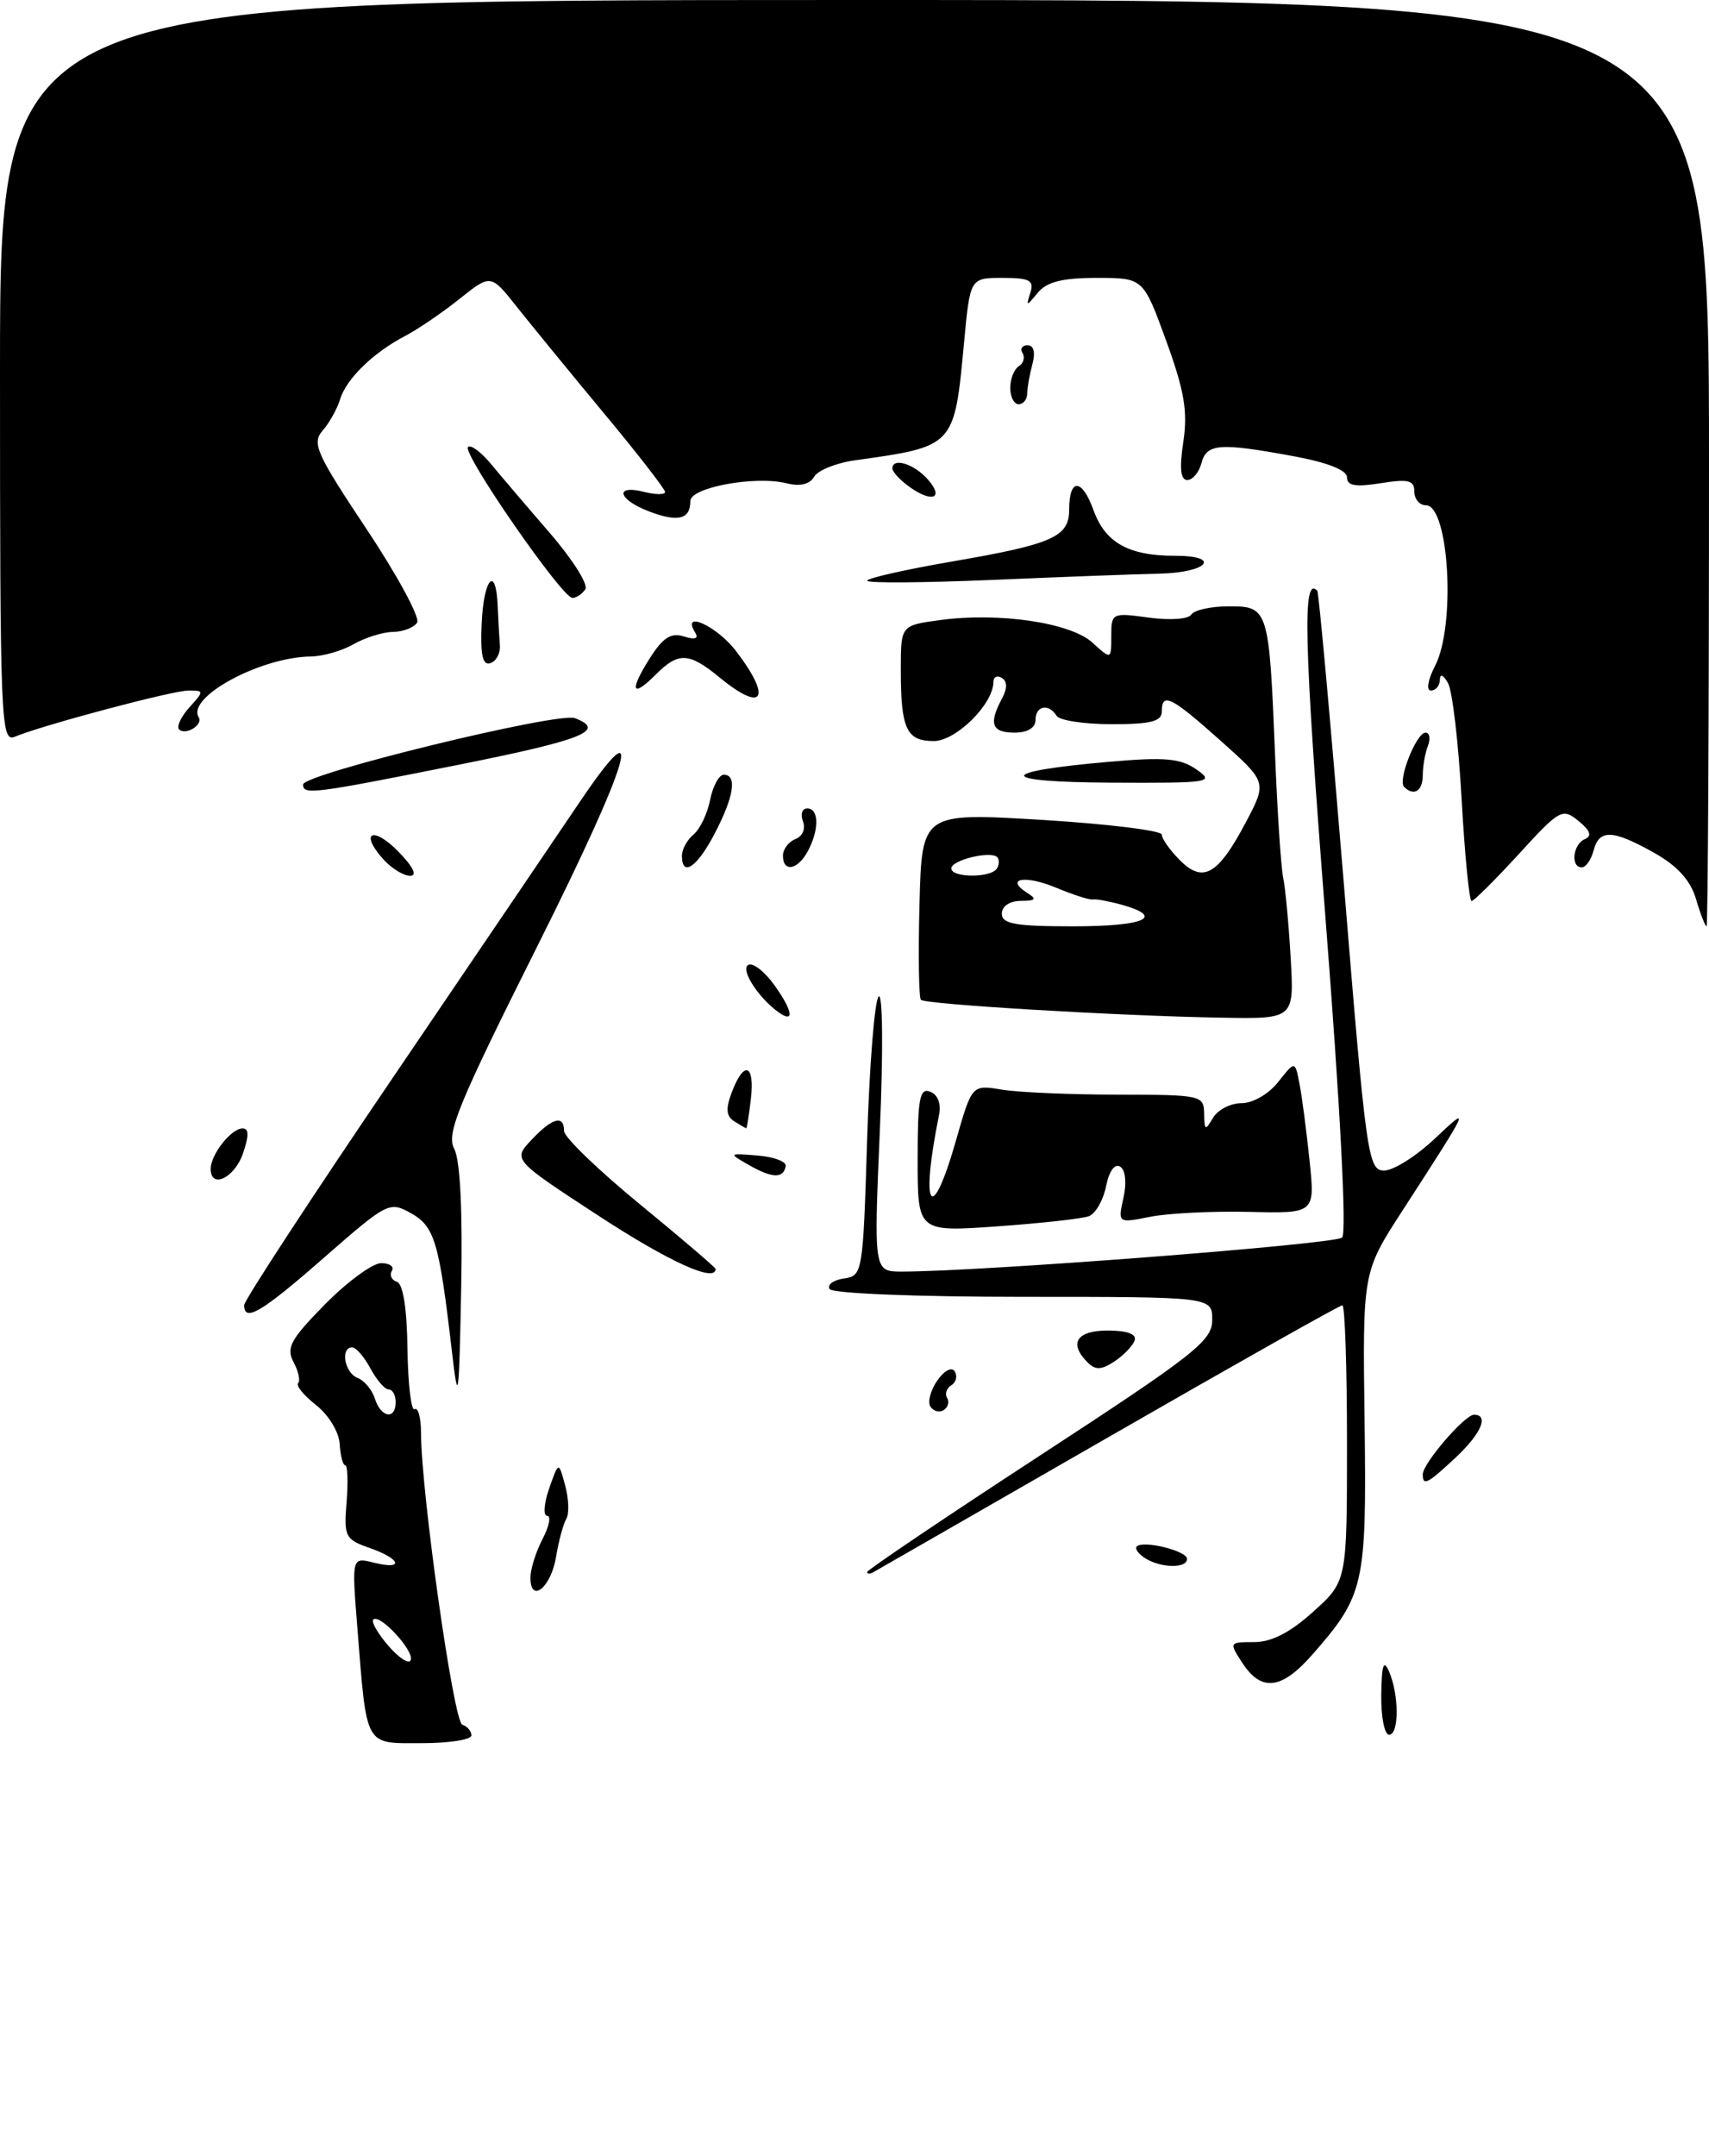 <?xml version="1.0" encoding="UTF-8" standalone="no"?>
<!DOCTYPE svg PUBLIC "-//W3C//DTD SVG 1.1//EN" "http://www.w3.org/Graphics/SVG/1.1/DTD/svg11.dtd" >
<svg xmlns="http://www.w3.org/2000/svg" xmlns:xlink="http://www.w3.org/1999/xlink" version="1.1" viewBox="0 0 203 256">
 <g >
 <path fill="currentColor"
d=" M 56.00 206.08 C 56.00 205.58 55.51 205.00 54.91 204.80 C 53.88 204.46 50.04 177.32 50.01 170.19 C 50.01 168.37 49.66 167.09 49.25 167.34 C 48.84 167.59 48.46 164.37 48.40 160.20 C 48.34 155.40 47.88 152.46 47.15 152.22 C 46.51 152.00 46.24 151.42 46.55 150.91 C 46.86 150.41 46.29 150.00 45.27 150.00 C 44.26 150.00 41.26 152.20 38.61 154.88 C 34.51 159.05 33.96 160.06 34.87 161.75 C 35.45 162.84 35.70 163.97 35.41 164.25 C 35.13 164.54 36.09 165.71 37.55 166.86 C 39.04 168.03 40.27 170.06 40.35 171.48 C 40.43 172.86 40.73 174.00 41.01 174.00 C 41.29 174.00 41.36 175.97 41.17 178.37 C 40.84 182.48 41.00 182.81 43.91 183.82 C 47.66 185.13 48.03 186.48 44.39 185.56 C 41.78 184.91 41.78 184.91 42.44 193.20 C 43.59 207.64 43.24 207.00 50.08 207.00 C 53.34 207.00 56.00 206.59 56.00 206.08 Z  M 155.88 196.49 C 162.07 189.43 162.34 188.24 162.09 168.79 C 161.85 151.08 161.85 151.08 166.57 143.79 C 174.74 131.16 174.74 131.15 170.39 135.25 C 168.20 137.31 165.51 139.00 164.41 139.00 C 162.50 139.00 162.28 137.41 159.61 104.75 C 158.06 85.91 156.65 70.34 156.47 70.15 C 154.69 68.28 154.88 76.13 157.40 108.44 C 159.20 131.37 159.98 146.41 159.42 146.96 C 158.62 147.75 116.49 151.00 107.13 151.00 C 103.79 151.00 103.79 151.00 104.51 134.25 C 104.92 124.82 104.85 117.86 104.37 118.33 C 103.89 118.79 103.28 126.44 103.00 135.33 C 102.51 151.20 102.46 151.51 100.24 151.82 C 98.99 152.00 98.23 152.56 98.54 153.07 C 98.87 153.60 108.83 154.00 121.56 154.00 C 144.00 154.00 144.00 154.00 143.99 156.75 C 143.99 159.22 141.93 160.84 123.49 172.87 C 112.22 180.22 103.00 186.44 103.00 186.68 C 103.00 186.92 103.34 186.93 103.75 186.69 C 104.16 186.46 116.74 179.24 131.70 170.64 C 146.66 162.04 159.14 155.00 159.45 155.00 C 159.75 155.00 160.00 162.37 160.00 171.38 C 160.00 187.77 160.00 187.77 156.00 191.38 C 153.26 193.86 151.04 195.00 148.97 195.00 C 145.98 195.00 145.97 195.02 147.59 197.50 C 149.84 200.93 152.24 200.64 155.88 196.49 Z  M 53.95 136.41 C 52.99 134.62 54.41 131.16 63.90 112.21 C 74.92 90.19 76.94 83.28 68.87 95.22 C 66.54 98.68 56.61 113.31 46.82 127.74 C 37.02 142.17 29.00 154.43 29.00 154.99 C 29.00 157.07 31.10 155.82 38.54 149.30 C 46.01 142.77 46.26 142.64 48.82 144.07 C 51.63 145.65 52.16 147.44 53.68 160.50 C 54.43 166.93 54.52 166.32 54.78 153.00 C 54.96 143.71 54.66 137.75 53.95 136.41 Z  M 134.78 159.16 C 135.03 158.42 133.87 158.00 131.58 158.00 C 127.87 158.00 126.92 159.52 129.19 161.79 C 130.12 162.72 130.84 162.69 132.39 161.66 C 133.49 160.93 134.57 159.80 134.78 159.16 Z  M 85.00 150.69 C 85.00 150.52 80.95 147.06 76.00 143.00 C 71.05 138.94 67.00 135.03 67.00 134.31 C 67.00 132.35 65.61 132.72 63.13 135.36 C 60.91 137.72 60.91 137.72 71.08 144.36 C 79.49 149.85 85.00 152.35 85.00 150.69 Z  M 129.35 144.42 C 130.13 144.12 131.05 142.52 131.38 140.87 C 131.73 139.09 132.41 138.14 133.05 138.53 C 133.68 138.92 133.85 140.43 133.45 142.23 C 132.78 145.26 132.78 145.26 136.64 144.49 C 138.76 144.07 144.03 143.81 148.35 143.91 C 156.21 144.10 156.21 144.10 155.55 137.80 C 155.19 134.34 154.66 130.25 154.36 128.72 C 153.83 125.95 153.83 125.95 151.84 128.47 C 150.71 129.91 148.83 131.00 147.48 131.00 C 146.17 131.00 144.64 131.79 144.08 132.75 C 143.17 134.31 143.06 134.26 143.03 132.25 C 143.00 130.07 142.70 130.00 132.75 129.99 C 127.11 129.98 120.91 129.72 118.98 129.39 C 115.45 128.81 115.45 128.81 113.56 135.41 C 110.63 145.68 109.27 143.61 111.55 132.35 C 111.81 131.06 111.39 129.98 110.49 129.64 C 109.24 129.15 109.00 130.45 109.00 137.68 C 109.00 146.30 109.00 146.30 118.46 145.63 C 123.67 145.26 128.57 144.72 129.35 144.42 Z  M 153.31 113.75 C 153.08 109.76 152.68 105.48 152.42 104.23 C 152.16 102.98 151.73 96.45 151.46 89.73 C 150.75 72.26 150.67 72.00 145.98 72.00 C 143.86 72.00 141.85 72.44 141.52 72.97 C 141.17 73.53 138.98 73.68 136.46 73.34 C 132.09 72.74 132.00 72.79 132.00 75.54 C 132.00 78.35 132.00 78.35 129.75 76.30 C 127.14 73.93 118.62 72.68 111.61 73.64 C 107.00 74.27 107.00 74.27 107.00 79.55 C 107.00 86.56 107.67 88.00 110.92 88.00 C 113.56 88.00 118.00 83.60 118.00 80.98 C 118.00 80.38 118.45 80.16 119.00 80.50 C 119.67 80.92 119.67 81.74 119.00 82.99 C 117.42 85.95 117.81 87.00 120.50 87.00 C 122.06 87.00 123.00 86.43 123.00 85.50 C 123.00 83.80 124.57 83.49 125.50 85.00 C 125.84 85.55 128.79 86.00 132.06 86.00 C 136.67 86.00 138.00 85.67 138.00 84.50 C 138.00 82.16 139.09 82.70 145.00 87.97 C 150.50 92.88 150.50 92.88 148.00 97.62 C 144.68 103.90 142.92 104.92 140.15 102.15 C 138.97 100.97 138.00 99.60 138.00 99.11 C 138.00 98.63 131.59 97.84 123.75 97.36 C 109.50 96.50 109.50 96.50 109.22 107.38 C 109.06 113.37 109.14 118.47 109.39 118.73 C 109.94 119.27 132.88 120.64 145.12 120.85 C 153.73 121.00 153.73 121.00 153.31 113.75 Z  M 54.25 90.86 C 69.29 87.86 72.09 86.74 68.29 85.28 C 66.30 84.52 36.00 91.91 36.00 93.16 C 36.00 94.42 37.15 94.27 54.25 90.86 Z  M 142.13 91.38 C 140.23 90.05 138.37 89.88 131.78 90.46 C 118.20 91.64 118.29 92.87 131.97 92.94 C 143.75 93.00 144.32 92.91 142.13 91.38 Z  M 69.53 69.96 C 69.88 69.38 67.99 66.40 65.34 63.33 C 62.68 60.26 59.53 56.56 58.34 55.12 C 57.15 53.68 55.91 52.76 55.59 53.08 C 54.86 53.80 66.76 71.00 67.99 71.00 C 68.48 71.00 69.17 70.53 69.53 69.96 Z  M 137.75 68.12 C 143.47 67.99 145.17 66.00 139.57 66.00 C 134.07 66.00 131.29 64.45 129.90 60.61 C 128.52 56.77 127.00 56.73 127.00 60.52 C 127.00 63.75 125.05 64.62 113.14 66.67 C 107.56 67.63 103.00 68.66 103.00 68.96 C 103.00 69.26 109.63 69.21 117.75 68.87 C 125.86 68.52 134.86 68.18 137.75 68.12 Z  M 164.07 201.25 C 164.12 197.68 164.35 197.00 165.00 198.50 C 166.20 201.30 166.20 206.00 165.00 206.00 C 164.45 206.00 164.03 203.86 164.07 201.25 Z  M 63.01 187.33 C 63.01 186.32 63.66 184.26 64.45 182.75 C 65.24 181.24 65.48 180.00 64.99 180.00 C 64.50 180.00 64.61 178.54 65.23 176.76 C 66.36 173.52 66.36 173.52 67.14 176.43 C 67.57 178.02 67.62 179.80 67.26 180.38 C 66.91 180.96 66.36 182.99 66.05 184.88 C 65.46 188.51 63.00 190.50 63.01 187.33 Z  M 136.03 185.04 C 135.22 184.53 134.77 183.90 135.03 183.64 C 135.80 182.88 141.00 184.16 141.00 185.12 C 141.00 186.27 137.90 186.22 136.03 185.04 Z  M 169.00 175.08 C 169.00 173.79 173.98 168.00 175.09 168.00 C 176.91 168.00 175.93 170.26 172.89 173.10 C 169.55 176.22 169.00 176.50 169.00 175.08 Z  M 110.51 167.02 C 110.17 166.46 110.54 165.07 111.34 163.93 C 112.17 162.74 113.06 162.28 113.41 162.86 C 113.75 163.41 113.57 164.15 113.00 164.50 C 112.43 164.85 112.21 165.53 112.50 166.00 C 112.79 166.47 112.61 167.13 112.09 167.45 C 111.56 167.77 110.86 167.58 110.51 167.02 Z  M 25.03 138.75 C 25.08 137.03 27.48 134.00 28.81 134.00 C 29.58 134.00 29.59 134.86 28.85 137.00 C 27.83 139.93 24.97 141.24 25.03 138.75 Z  M 89.00 138.37 C 86.50 136.94 86.50 136.94 90.00 137.22 C 91.92 137.37 93.42 137.94 93.33 138.47 C 93.06 139.97 91.75 139.93 89.00 138.37 Z  M 87.21 133.15 C 86.25 132.54 86.18 131.66 86.94 129.67 C 88.38 125.88 89.67 126.36 89.19 130.50 C 88.97 132.43 88.72 133.99 88.64 133.98 C 88.56 133.98 87.92 133.60 87.21 133.15 Z  M 92.47 120.20 C 90.08 118.48 87.94 115.16 88.86 114.59 C 89.40 114.25 90.83 115.36 92.03 117.05 C 94.18 120.06 94.39 121.57 92.47 120.20 Z  M 201.46 106.77 C 200.80 104.54 199.25 102.83 196.50 101.28 C 191.55 98.50 189.96 98.44 189.29 101.00 C 189.00 102.10 188.37 103.00 187.88 103.00 C 186.53 103.00 186.83 100.24 188.25 99.65 C 189.13 99.28 188.91 98.64 187.50 97.49 C 185.59 95.93 185.27 96.10 180.40 101.43 C 177.59 104.49 175.07 107.00 174.80 107.00 C 174.52 107.00 173.99 101.53 173.61 94.85 C 173.24 88.16 172.51 81.97 171.99 81.10 C 171.42 80.11 171.05 79.98 171.03 80.75 C 171.01 81.44 170.54 82.00 169.97 82.00 C 169.39 82.00 169.60 80.74 170.47 79.05 C 172.94 74.27 172.12 60.00 169.37 60.00 C 168.62 60.00 168.00 59.27 168.00 58.37 C 168.00 57.03 167.29 56.86 164.00 57.38 C 161.01 57.86 160.00 57.69 160.00 56.68 C 160.00 55.83 157.70 54.92 153.63 54.17 C 144.85 52.55 143.32 52.67 142.71 55.00 C 142.42 56.10 141.67 57.00 141.03 57.00 C 140.23 57.00 140.08 55.62 140.56 52.46 C 141.10 48.85 140.68 46.40 138.52 40.46 C 135.80 33.00 135.80 33.00 130.26 33.00 C 126.20 33.00 124.34 33.47 123.28 34.75 C 121.91 36.42 121.86 36.42 122.39 34.75 C 122.85 33.29 122.30 33.00 119.09 33.00 C 115.23 33.00 115.23 33.00 114.51 40.71 C 113.35 53.08 113.43 53.00 101.50 54.67 C 99.30 54.98 97.14 55.86 96.70 56.62 C 96.18 57.52 95.02 57.79 93.43 57.39 C 89.70 56.46 82.00 57.88 82.00 59.50 C 82.00 61.67 80.56 62.04 77.15 60.75 C 73.41 59.34 72.91 57.51 76.50 58.41 C 77.88 58.76 79.00 58.76 79.00 58.42 C 79.00 58.09 75.74 53.88 71.75 49.09 C 67.76 44.29 63.11 38.60 61.40 36.45 C 58.30 32.53 58.30 32.53 54.55 35.52 C 52.49 37.16 49.61 39.12 48.15 39.88 C 44.36 41.85 41.14 44.98 40.40 47.41 C 40.05 48.56 39.11 50.24 38.31 51.15 C 37.02 52.63 37.58 53.88 43.54 62.83 C 47.21 68.34 49.91 73.34 49.55 73.93 C 49.18 74.52 47.90 75.02 46.69 75.04 C 45.49 75.05 43.38 75.71 42.00 76.50 C 40.62 77.29 38.32 77.95 36.88 77.96 C 30.90 78.05 22.14 82.80 23.60 85.17 C 24.16 86.07 22.05 87.38 21.27 86.61 C 20.95 86.28 21.50 85.11 22.49 84.01 C 24.25 82.06 24.25 82.00 22.40 82.00 C 20.51 82.00 5.16 86.08 1.75 87.49 C 0.10 88.17 0.00 85.72 0.00 44.11 C 0.00 0.00 0.00 0.00 101.50 0.00 C 203.00 0.00 203.00 0.00 203.00 55.00 C 203.00 85.25 202.87 110.00 202.71 110.00 C 202.55 110.00 201.98 108.54 201.46 106.77 Z  M 45.55 102.06 C 42.66 98.86 44.27 98.01 47.31 101.12 C 49.08 102.93 49.60 104.00 48.72 104.00 C 47.94 104.00 46.52 103.13 45.55 102.06 Z  M 81.00 101.62 C 81.00 100.86 81.62 99.73 82.38 99.10 C 83.14 98.47 84.03 96.62 84.35 94.98 C 84.68 93.34 85.41 92.00 85.97 92.00 C 87.58 92.00 87.19 94.58 84.90 98.97 C 82.80 103.00 81.00 104.22 81.00 101.62 Z  M 93.00 101.61 C 93.00 100.84 93.67 99.96 94.48 99.64 C 95.33 99.32 95.71 98.41 95.38 97.54 C 95.05 96.69 95.28 96.00 95.89 96.00 C 97.29 96.00 97.32 98.53 95.96 101.07 C 94.76 103.31 93.00 103.63 93.00 101.61 Z  M 166.78 93.44 C 166.00 92.66 168.24 87.00 169.33 87.00 C 169.81 87.00 169.94 87.71 169.61 88.58 C 169.27 89.45 169.00 91.03 169.00 92.08 C 169.00 93.94 167.93 94.59 166.78 93.44 Z  M 85.50 80.47 C 81.84 77.46 80.60 77.40 77.92 80.08 C 75.05 82.95 74.71 82.09 77.17 78.19 C 78.75 75.70 79.71 75.09 81.24 75.58 C 82.58 76.00 83.02 75.84 82.57 75.11 C 80.88 72.38 85.16 74.34 87.45 77.34 C 91.74 82.97 90.66 84.70 85.50 80.47 Z  M 57.21 74.08 C 57.45 68.63 58.92 67.03 59.12 72.00 C 59.19 73.65 59.31 75.75 59.38 76.67 C 59.44 77.58 58.94 78.52 58.25 78.75 C 57.33 79.06 57.05 77.79 57.21 74.08 Z  M 107.75 57.61 C 106.79 56.88 106.00 55.99 106.00 55.64 C 106.00 54.26 108.64 55.10 110.27 57.00 C 112.25 59.31 110.54 59.73 107.75 57.61 Z  M 120.00 46.06 C 120.00 44.99 120.46 43.84 121.02 43.49 C 121.58 43.14 121.77 42.44 121.46 41.93 C 121.14 41.42 121.41 41.00 122.06 41.00 C 122.79 41.00 123.01 41.85 122.63 43.25 C 122.30 44.49 122.02 46.06 122.01 46.75 C 122.01 47.44 121.55 48.00 121.00 48.00 C 120.45 48.00 120.00 47.13 120.00 46.06 Z  M 46.16 195.47 C 44.89 194.01 44.07 192.59 44.34 192.32 C 45.09 191.58 49.17 195.98 48.79 197.12 C 48.61 197.67 47.42 196.92 46.16 195.47 Z  M 44.53 166.09 C 44.20 165.04 43.27 163.93 42.46 163.62 C 40.93 163.03 40.40 160.00 41.83 160.00 C 42.29 160.00 43.26 161.12 44.00 162.50 C 44.74 163.88 45.71 165.00 46.17 165.00 C 46.63 165.00 47.00 165.68 47.00 166.50 C 47.00 168.64 45.25 168.36 44.53 166.09 Z  M 119.00 108.50 C 119.00 107.62 119.92 106.99 121.25 106.98 C 123.03 106.97 123.19 106.77 122.03 106.04 C 119.30 104.31 121.75 103.87 125.46 105.42 C 127.48 106.26 129.44 106.89 129.82 106.81 C 130.19 106.74 131.74 107.02 133.25 107.44 C 138.45 108.90 135.99 110.00 127.50 110.00 C 120.61 110.00 119.00 109.72 119.00 108.50 Z  M 113.00 103.12 C 113.00 102.14 117.66 101.00 118.45 101.78 C 118.72 102.06 118.71 102.67 118.41 103.14 C 117.71 104.27 113.00 104.25 113.00 103.12 Z "/>
</g>
</svg>